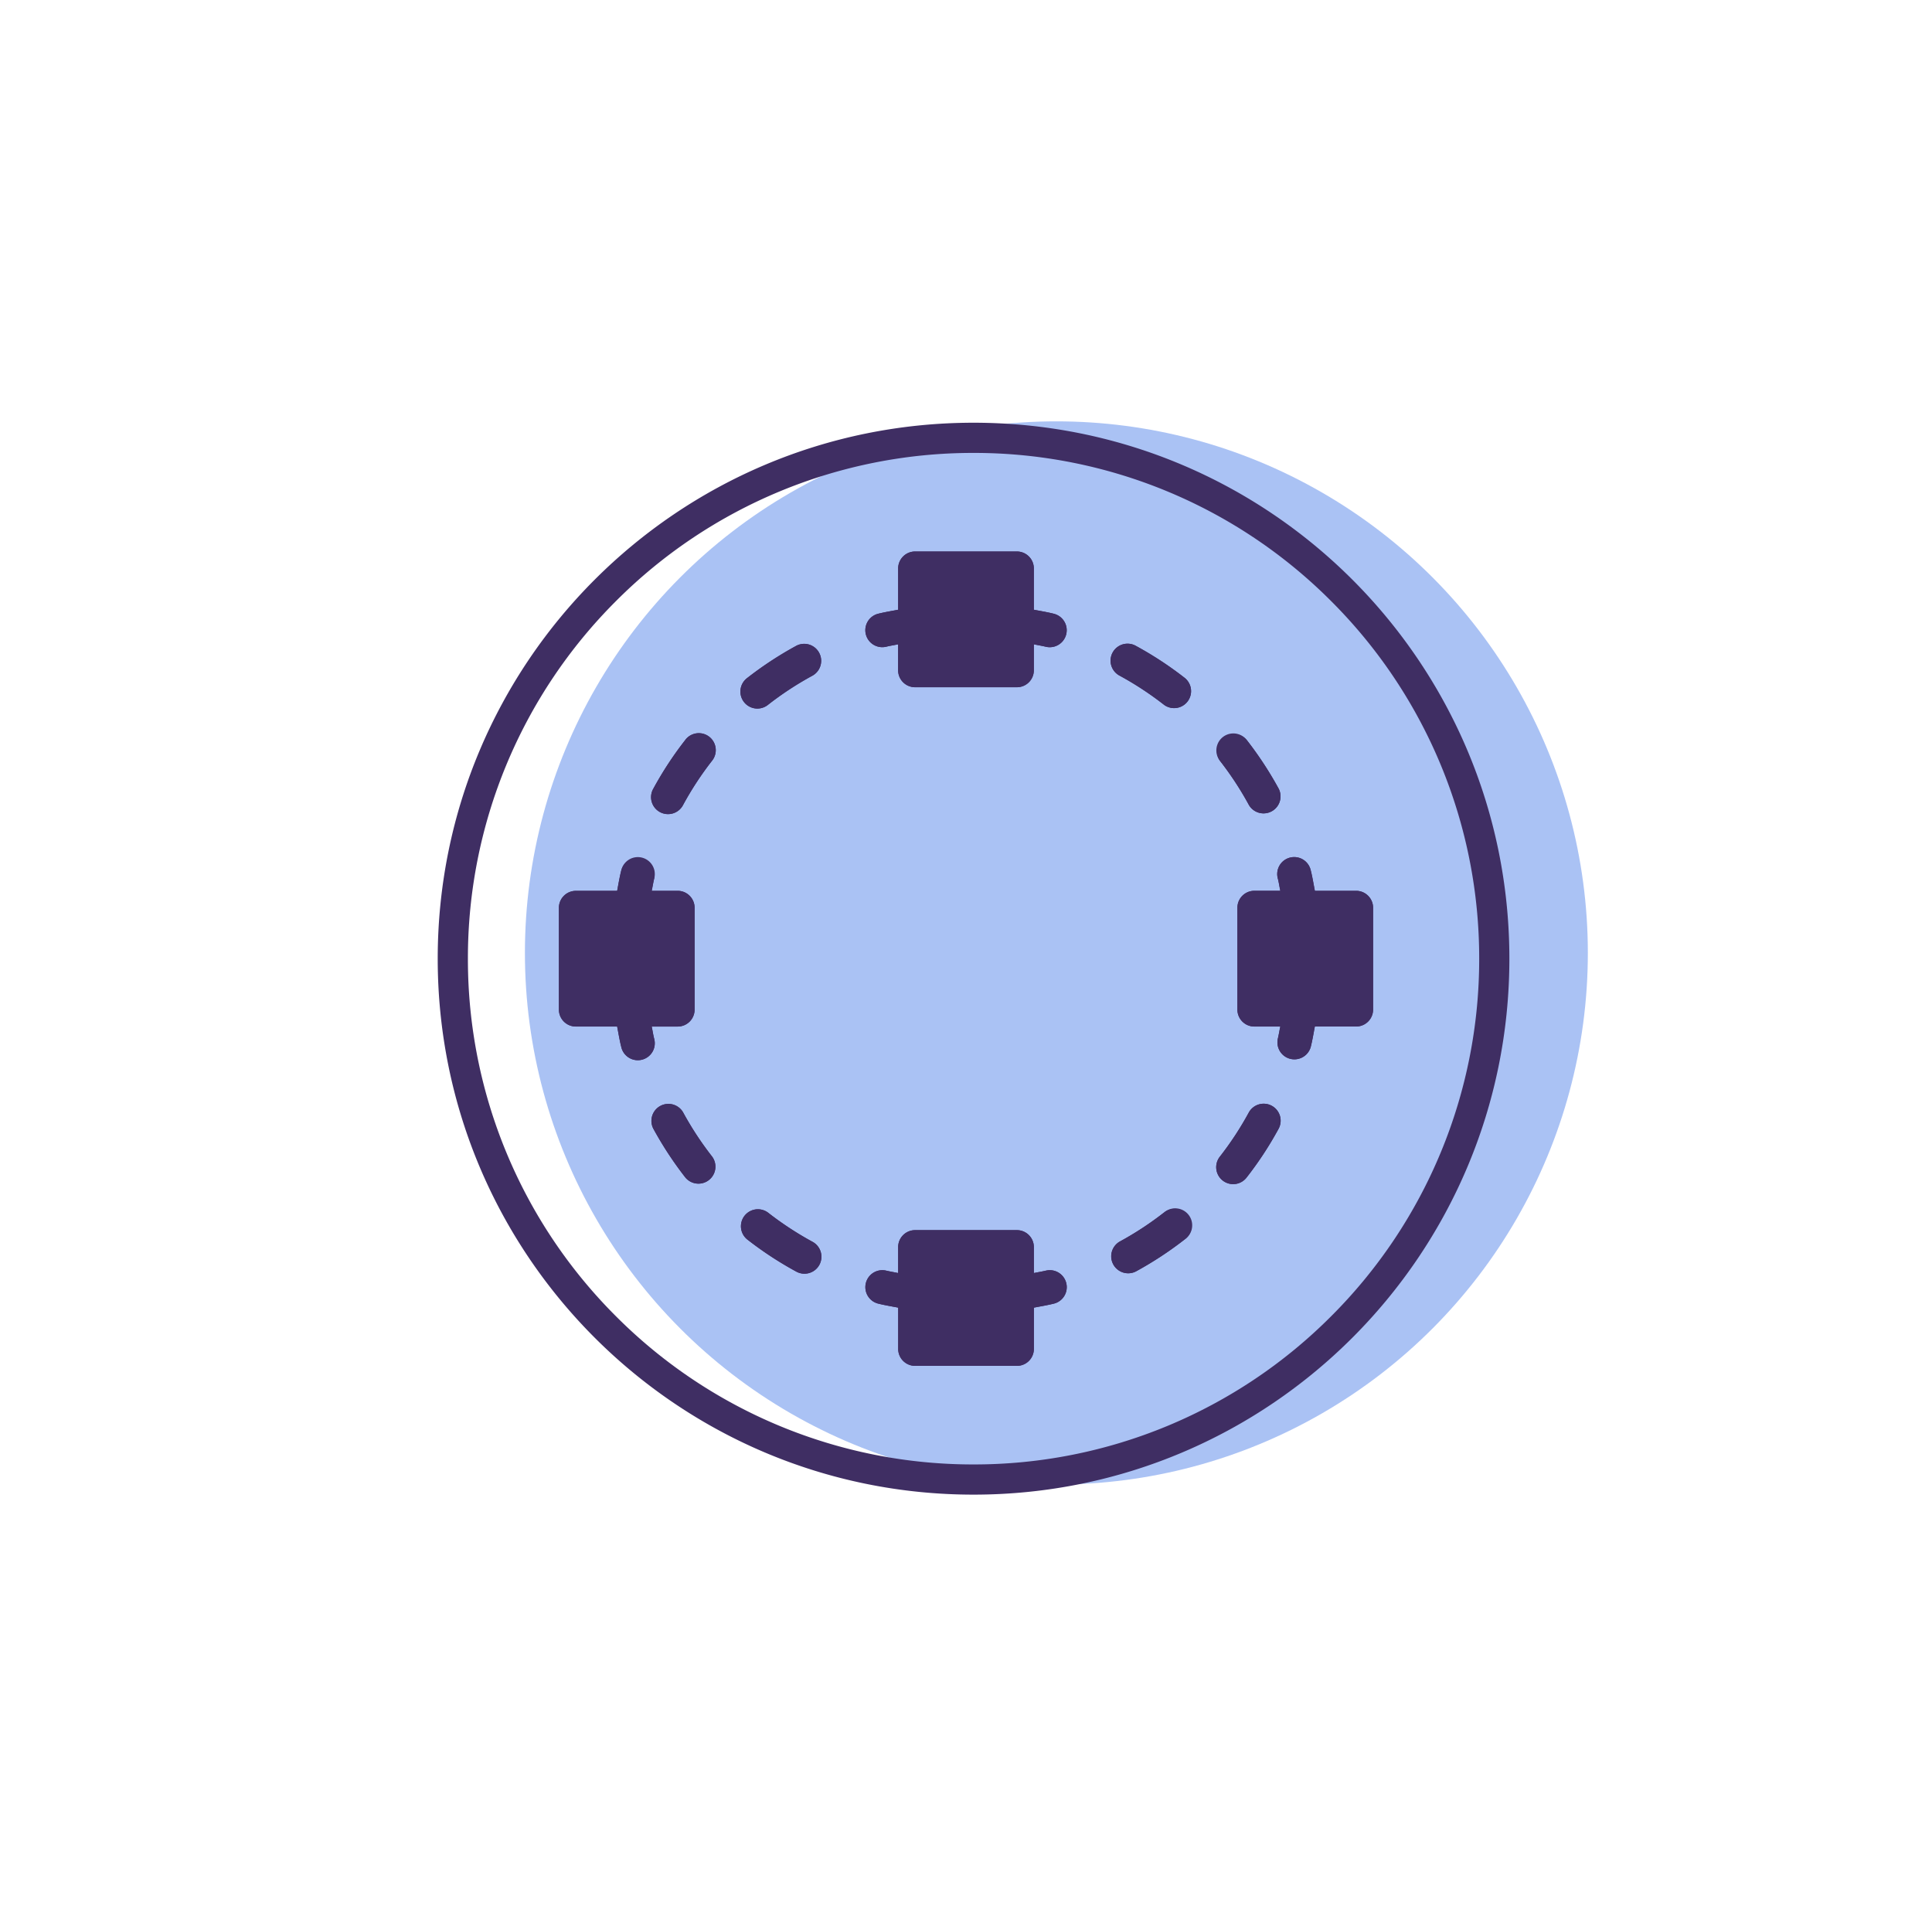 <svg xmlns="http://www.w3.org/2000/svg" width="128" height="127"><defs><filter id="a" x="0" y="0" width="128" height="127" filterUnits="userSpaceOnUse"><feOffset/><feGaussianBlur stdDeviation="6" result="b"/><feFlood flood-opacity=".161"/><feComposite operator="in" in2="b"/><feComposite in="SourceGraphic"/></filter><style>.d{fill:#3f2e63}</style></defs><g transform="translate(18 18)"><g transform="translate(-18 -18)" filter="url(#a)"><ellipse cx="46" cy="45.5" rx="46" ry="45.5" transform="translate(18 18)" fill="#fff"/></g><circle cx="35.211" cy="35.211" r="35.211" transform="translate(16.777 9.909)" fill="#aac2f4"/><g fill="none"><path d="M46.5 10A35.5 35.5 0 1111 45.5 35.5 35.5 0 0146.5 10z"/><path d="M46.5 12a33.39 33.39 0 00-23.688 9.812A33.39 33.39 0 0013 45.5a33.391 33.391 0 009.812 23.688A33.391 33.391 0 0046.5 79a33.391 33.391 0 0023.688-9.812A33.391 33.391 0 0080 45.5a33.391 33.391 0 00-9.812-23.688A33.391 33.391 0 0046.5 12m0-2C66.106 10 82 25.894 82 45.5S66.106 81 46.5 81 11 65.106 11 45.5 26.894 10 46.5 10z" fill="#3f2e63"/></g></g><path class="d" d="M69.296 84.161c-.262.067-.535.105-.8.163v-1.719a1.123 1.123 0 00-1.124-1.124h-6.743a1.123 1.123 0 00-1.124 1.124v1.719c-.266-.057-.539-.1-.8-.163a1.124 1.124 0 00-.557 2.177c.446.114.9.187 1.359.275v2.734a1.123 1.123 0 001.124 1.124h6.743a1.123 1.123 0 001.124-1.124v-2.732c.454-.088.913-.161 1.359-.275a1.124 1.124 0 00-.558-2.177zm-3.049 4.063h-4.5v-4.5h4.5zM77.105 80.325a21.246 21.246 0 01-2.928 1.918 1.125 1.125 0 001.076 1.975 23.718 23.718 0 003.235-2.122 1.124 1.124 0 10-1.383-1.771zM84.257 73.243a1.124 1.124 0 00-1.523.452 21.135 21.135 0 01-1.918 2.923 1.123 1.123 0 101.769 1.385 23.282 23.282 0 002.125-3.236 1.123 1.123 0 00-.453-1.524zM43.339 68.796c-.067-.262-.105-.535-.162-.8h1.719a1.123 1.123 0 001.124-1.124v-6.743a1.123 1.123 0 00-1.124-1.124h-1.719c.057-.266.1-.539.162-.8a1.124 1.124 0 00-2.177-.557c-.113.445-.187.9-.274 1.359h-2.735a1.123 1.123 0 00-1.124 1.121v6.743a1.123 1.123 0 001.124 1.124h2.735c.088.454.161.914.274 1.359a1.124 1.124 0 102.177-.558zm-4.063-7.544h4.5v4.5h-4.5zM53.804 82.24a21.465 21.465 0 01-2.926-1.922 1.124 1.124 0 00-1.383 1.771 23.506 23.506 0 003.233 2.124 1.124 1.124 0 101.075-1.973zM45.256 73.677a1.125 1.125 0 00-1.975 1.076 23.735 23.735 0 002.122 3.235 1.125 1.125 0 001.774-1.383 21.221 21.221 0 01-1.921-2.928zM45.413 48.998a23.281 23.281 0 00-2.125 3.236 1.124 1.124 0 101.975 1.071 21.135 21.135 0 011.918-2.923 1.123 1.123 0 10-1.769-1.385zM52.747 42.781a23.719 23.719 0 00-3.235 2.122 1.124 1.124 0 101.383 1.771 21.248 21.248 0 012.928-1.918 1.125 1.125 0 00-1.076-1.976zM75.271 42.79a1.124 1.124 0 10-1.075 1.973 21.469 21.469 0 012.926 1.922 1.124 1.124 0 001.383-1.771 23.528 23.528 0 00-3.234-2.124zM82.745 53.323a1.125 1.125 0 001.975-1.075 23.738 23.738 0 00-2.122-3.235 1.124 1.124 0 00-1.773 1.383 21.235 21.235 0 011.92 2.927zM69.854 40.662c-.446-.114-.9-.187-1.359-.275v-2.734a1.123 1.123 0 00-1.123-1.124h-6.743a1.123 1.123 0 00-1.124 1.124v2.734c-.454.088-.913.161-1.359.275a1.124 1.124 0 00.557 2.177c.262-.067.535-.105.8-.163v1.72a1.123 1.123 0 001.124 1.124h6.743a1.123 1.123 0 001.124-1.124v-1.719c.266.057.539.1.8.163a1.124 1.124 0 00.558-2.177zm-3.606 2.61h-4.5v-4.5h4.5zM89.848 59.005h-2.733c-.088-.454-.161-.914-.274-1.359a1.124 1.124 0 10-2.177.557c.067.262.105.535.162.8h-1.721a1.123 1.123 0 00-1.124 1.124v6.743a1.123 1.123 0 001.124 1.124h1.718c-.057.266-.1.539-.162.8a1.124 1.124 0 002.177.557c.113-.445.187-.9.274-1.359h2.735a1.123 1.123 0 001.124-1.124v-6.743a1.123 1.123 0 00-1.123-1.12zm-1.124 6.743h-4.5v-4.5h4.5z"/><path class="d" d="M69.296 84.161c-.262.067-.535.105-.8.163v-1.719a1.123 1.123 0 00-1.124-1.124h-6.743a1.123 1.123 0 00-1.124 1.124v1.719c-.266-.057-.539-.1-.8-.163a1.124 1.124 0 00-.557 2.177c.446.114.9.187 1.359.275v2.734a1.123 1.123 0 001.122 1.124h6.743a1.123 1.123 0 001.124-1.124v-2.734c.454-.088.913-.161 1.359-.275a1.124 1.124 0 00-.558-2.177zm-3.049 4.063h-4.5v-4.495h4.5zm10.858-7.9a21.247 21.247 0 01-2.928 1.918 1.125 1.125 0 001.075 1.975 23.719 23.719 0 003.235-2.122 1.124 1.124 0 10-1.381-1.766zm7.151-7.082a1.124 1.124 0 00-1.523.452 21.135 21.135 0 01-1.918 2.923 1.123 1.123 0 101.769 1.385 23.281 23.281 0 002.125-3.236 1.123 1.123 0 00-.452-1.523zm-40.917-4.446c-.067-.262-.105-.535-.162-.8h1.719a1.123 1.123 0 001.123-1.125v-6.742a1.123 1.123 0 00-1.124-1.124h-1.718c.057-.266.1-.539.162-.8a1.124 1.124 0 10-2.177-.557c-.113.445-.187.9-.274 1.359h-2.735a1.123 1.123 0 00-1.124 1.122v6.743a1.123 1.123 0 001.124 1.124h2.735c.088.454.161.914.274 1.359a1.124 1.124 0 102.177-.558zm-4.062-3.048v-4.5h4.5v4.5zm14.528 16.489a21.47 21.47 0 01-2.926-1.922 1.124 1.124 0 00-1.383 1.771 23.505 23.505 0 003.233 2.124 1.124 1.124 0 101.075-1.973zm-8.549-8.56a1.125 1.125 0 00-1.975 1.076 23.738 23.738 0 002.122 3.235 1.125 1.125 0 001.774-1.383 21.222 21.222 0 01-1.922-2.928zm.16-24.68a23.281 23.281 0 00-2.125 3.232 1.124 1.124 0 101.975 1.071 21.135 21.135 0 011.918-2.923 1.123 1.123 0 10-1.769-1.385zm7.331-6.216a23.718 23.718 0 00-3.235 2.122 1.124 1.124 0 101.383 1.771 21.247 21.247 0 012.928-1.918 1.125 1.125 0 00-1.076-1.976zm22.524.009a1.124 1.124 0 10-1.075 1.973 21.469 21.469 0 012.926 1.922 1.124 1.124 0 001.383-1.771 23.528 23.528 0 00-3.234-2.124zm7.474 10.533a1.125 1.125 0 001.975-1.075 23.738 23.738 0 00-2.122-3.235 1.124 1.124 0 00-1.769 1.382 21.229 21.229 0 011.916 2.928zM69.854 40.662c-.446-.114-.9-.187-1.359-.275v-2.734a1.123 1.123 0 00-1.124-1.124h-6.742a1.123 1.123 0 00-1.124 1.124v2.734c-.454.088-.913.161-1.359.275a1.124 1.124 0 00.557 2.177c.262-.067.535-.105.8-.163v1.72a1.123 1.123 0 001.126 1.124h6.743a1.123 1.123 0 001.124-1.124v-1.719c.266.057.539.1.8.163a1.124 1.124 0 00.558-2.177zm-3.606 2.61h-4.5v-4.5h4.5zm23.6 15.733h-2.736c-.088-.454-.161-.914-.274-1.359a1.124 1.124 0 10-2.177.557c.067.262.105.535.162.8h-1.718a1.123 1.123 0 00-1.124 1.126v6.743a1.123 1.123 0 001.124 1.124h1.718c-.057.266-.1.539-.162.8a1.124 1.124 0 002.177.557c.113-.445.187-.9.274-1.359h2.735a1.123 1.123 0 001.124-1.124v-6.741a1.123 1.123 0 00-1.124-1.124zm-1.124 6.743h-4.495v-4.5h4.5z"/><path class="d" d="M61.299 37.386h6.303v6.303h-6.303zM83.809 59.898h5.403v7.203h-5.403zM38.788 59.898h5.403v7.203h-5.403zM60.398 83.308h6.303v6.303h-6.303z"/></svg>